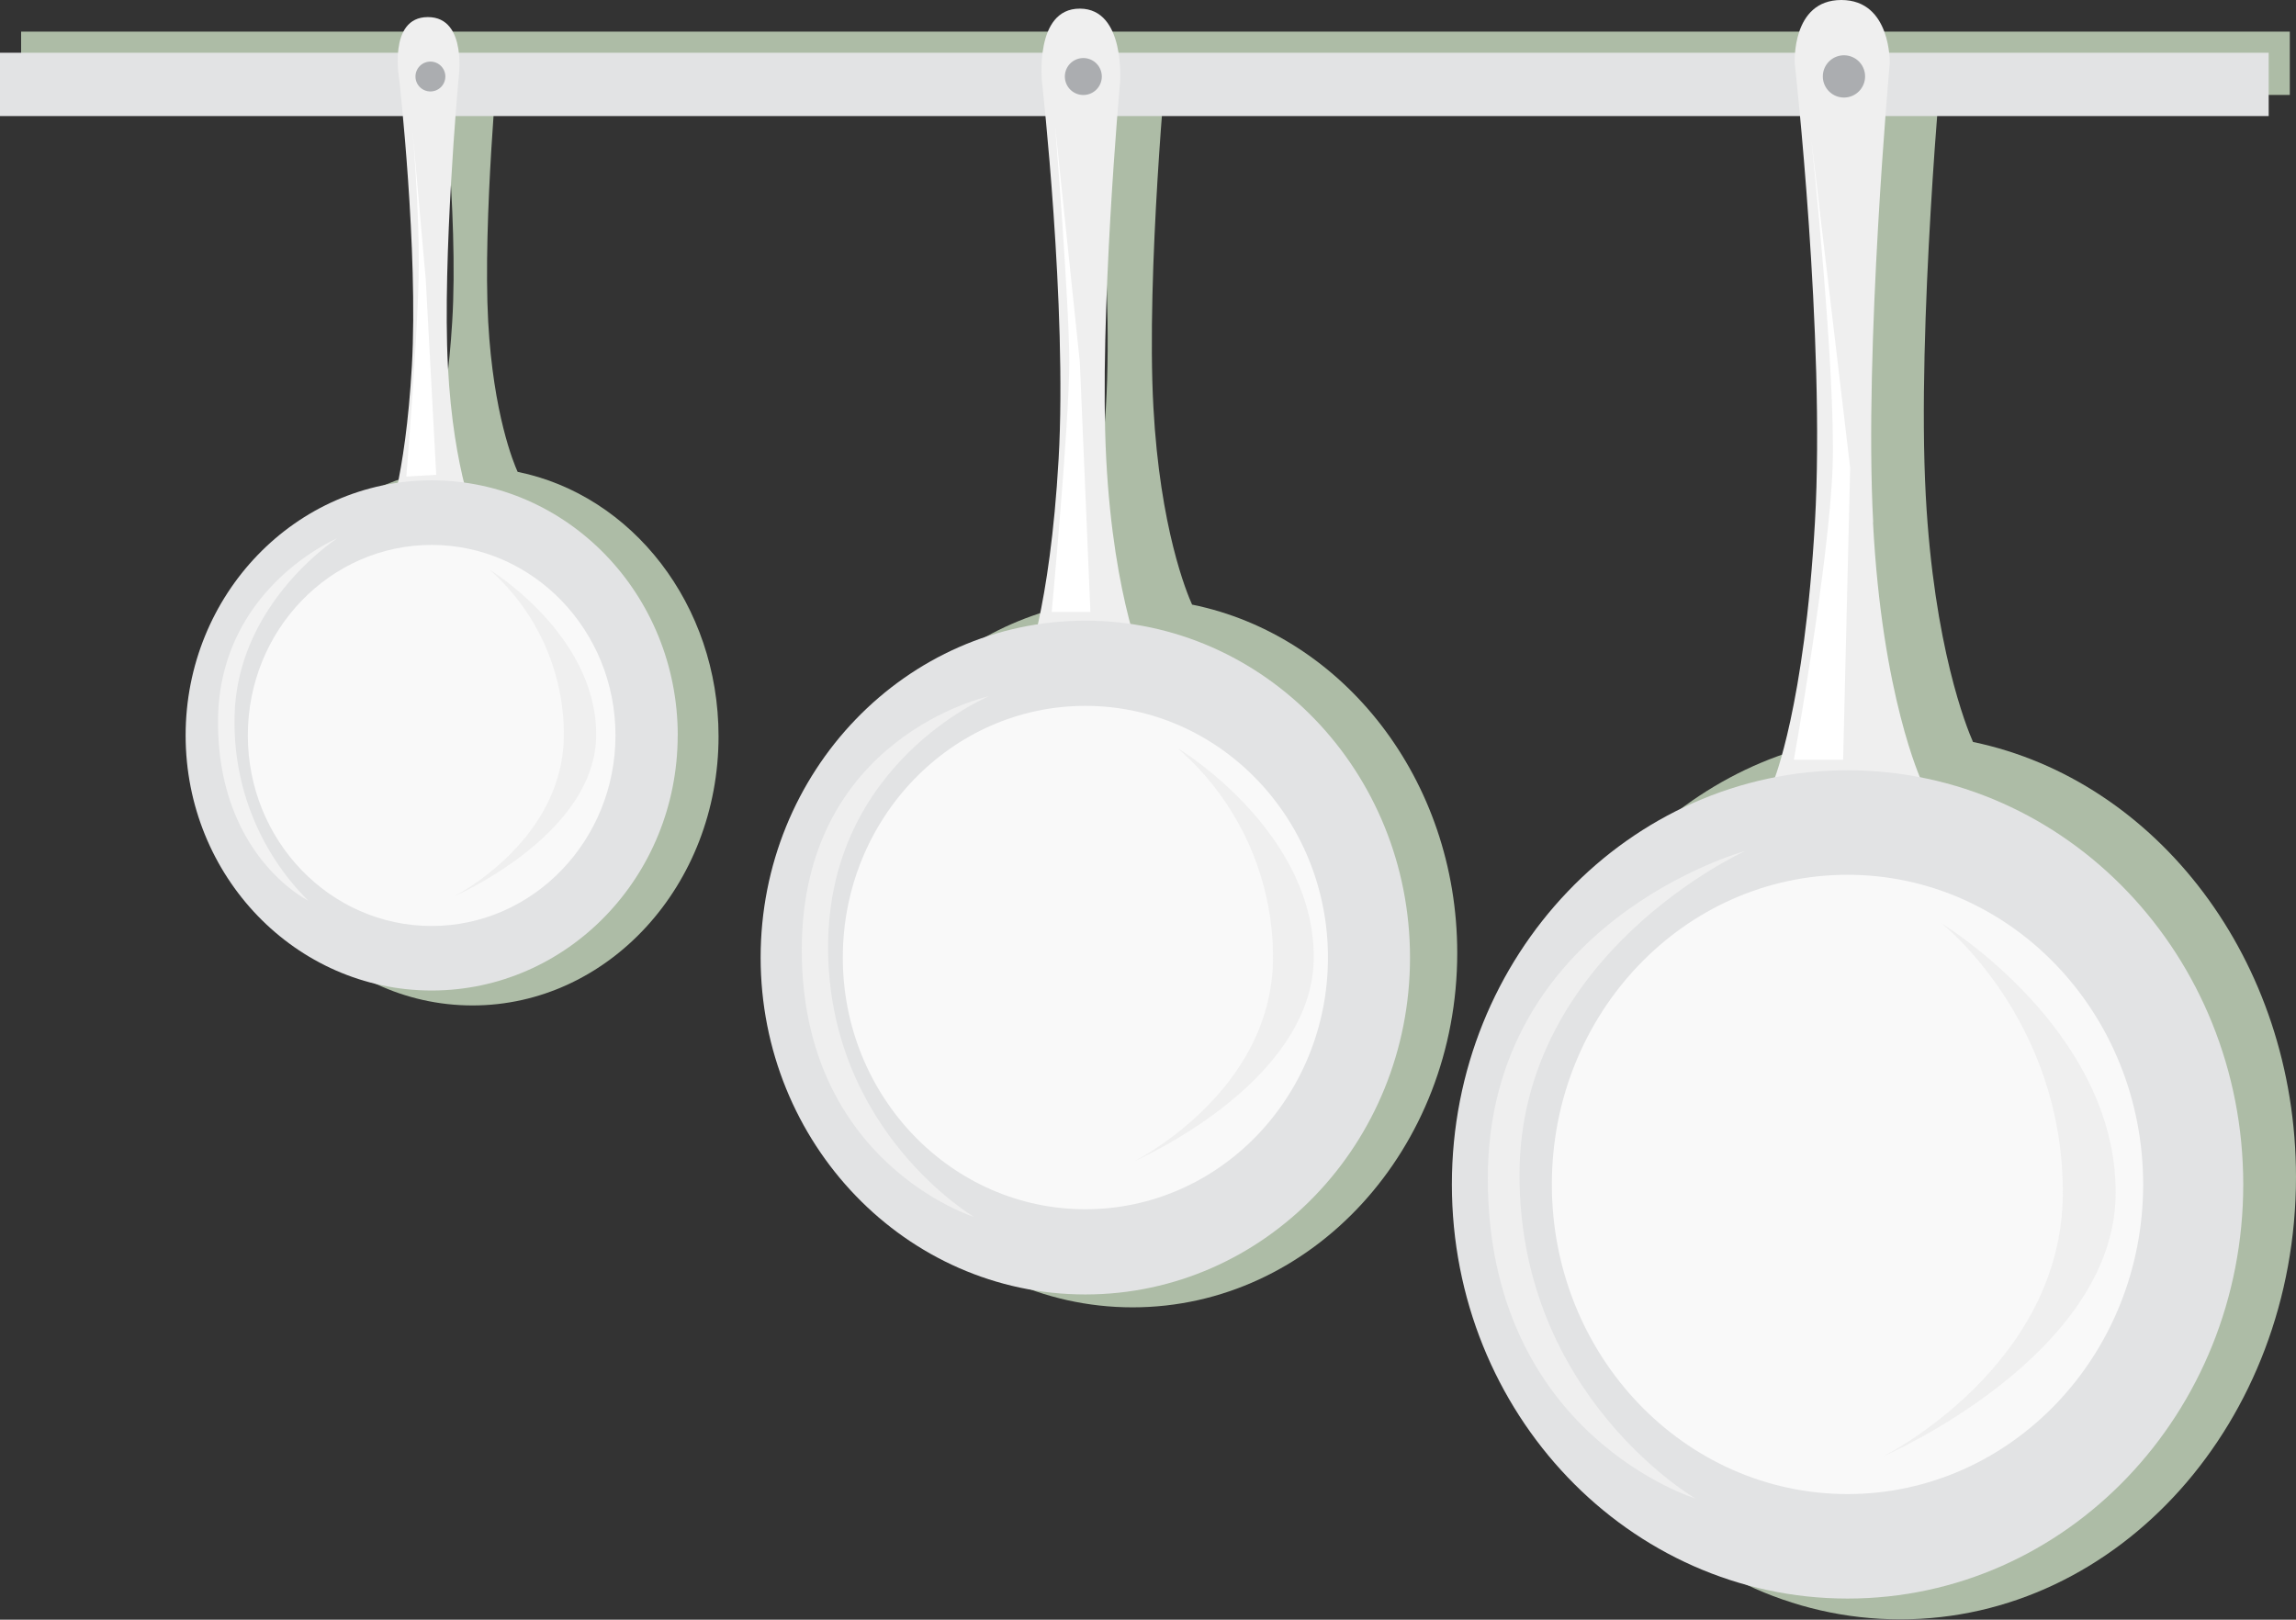 <svg xmlns="http://www.w3.org/2000/svg" xmlns:xlink="http://www.w3.org/1999/xlink" viewBox="0 0 415.23 292.93"><rect x="0" y="0" width="415.23" height="292.93" fill="#333333" stroke="none"/><defs><style>.cls-1{fill:none;}.cls-2{clip-path:url(#clip-path);}.cls-3{fill:#adbca6;}.cls-4{fill:#e2e3e4;}.cls-5{fill:#7a7c7e;}.cls-6{fill:#efefef;}.cls-7{fill:#abadb0;}.cls-8{fill:#f9f9f9;}.cls-9{fill:#f2f2f2;}.cls-10{fill:#fff;}</style><clipPath id="clip-path" transform="translate(0 0)"><rect class="cls-1" width="415.23" height="292.93"/></clipPath></defs><title>Artwork 2</title><g id="Layer_2" data-name="Layer 2"><g id="Flour"><g id="Artwork_2" data-name="Artwork 2"><g class="cls-2"><g class="cls-2"><path class="cls-3" d="M356.82,134.2c-1.15-2.61-7.08-17.23-8.55-44.62-1.63-30.37,3-80,3-80H334.13s5.55,47.91,3.65,80c-1.7,28.7-6.31,42.08-7.28,44.62-33.23,6.92-58.39,39.5-58.39,78.67,0,44.21,32,80,71.56,80s71.56-35.84,71.56-80c0-39.18-25.17-71.77-58.41-78.68" transform="translate(0 0)"/><path class="cls-3" d="M215.59,109.35c-.95-2.09-5.81-13.79-7-35.72-1.33-24.31,2.49-64.09,2.49-64.09H197s4.56,38.35,3,64.09c-1.39,23-5.18,33.69-6,35.72-27.26,5.54-47.9,31.62-47.9,63,0,35.4,26.29,64.09,58.72,64.09s58.72-28.69,58.72-64.09c0-31.37-20.66-57.46-47.93-63" transform="translate(0 0)"/><path class="cls-3" d="M93.61,85.33c-.72-1.59-4.4-10.48-5.32-27.12-1-18.46,1.89-48.67,1.89-48.67H79.51S83,38.67,81.78,58.21c-1.06,17.45-3.92,25.58-4.53,27.13-20.66,4.21-36.3,24-36.3,47.83,0,26.88,19.92,48.67,44.5,48.67s44.5-21.79,44.5-48.67c0-23.82-15.65-43.63-36.32-47.83" transform="translate(0 0)"/><rect class="cls-3" x="3.82" y="5.72" width="410.29" height="11.45"/><rect class="cls-4" y="9.54" width="410.29" height="11.45"/><path class="cls-5" d="M202.44,14.79A3.82,3.82,0,1,1,198.63,11a3.82,3.82,0,0,1,3.82,3.82" transform="translate(0 0)"/><path class="cls-6" d="M338.73,94.46c1.63,31.49,8.76,46.75,8.76,46.75H320.77s5.56-13.42,7.46-46.75-3.65-83-3.65-83S323.94,0,333,0s8.76,11.45,8.76,11.45-4.66,51.52-3,83" transform="translate(0 0)"/><path class="cls-7" d="M337.3,13.84A3.82,3.82,0,1,1,333.48,10a3.82,3.82,0,0,1,3.82,3.82" transform="translate(0 0)"/><path class="cls-4" d="M405.69,214.21c0,41.37-32,74.9-71.56,74.9s-71.56-33.53-71.56-74.9,32-74.9,71.56-74.9,71.56,33.53,71.56,74.9" transform="translate(0 0)"/><path class="cls-8" d="M387.59,214.21c0,30.91-23.94,56-53.47,56s-53.47-25.06-53.47-56,23.94-56,53.47-56,53.47,25.06,53.47,56" transform="translate(0 0)"/><path class="cls-6" d="M200.06,83c1.34,25.84,7.19,38.36,7.19,38.36H185.33s4.56-11,6.12-38.36-3-68.11-3-68.11S187,1.54,195.29,1.56s7.27,13.36,7.27,13.36S198.73,57.2,200.06,83" transform="translate(0 0)"/><path class="cls-4" d="M255,173.18c0,33.65-26.29,60.93-58.72,60.93s-58.72-27.28-58.72-60.93,26.29-60.93,58.72-60.93S255,139.53,255,173.18" transform="translate(0 0)"/><path class="cls-8" d="M240.16,173.18c0,25.14-19.64,45.52-43.87,45.52s-43.87-20.38-43.87-45.52,19.64-45.52,43.87-45.52,43.87,20.38,43.87,45.52" transform="translate(0 0)"/><path class="cls-7" d="M199.26,13.84a3.34,3.34,0,1,1-3.34-3.34,3.34,3.34,0,0,1,3.34,3.34" transform="translate(0 0)"/><path class="cls-6" d="M81,66.16c1,19.58,5.44,29.07,5.44,29.07H69.85s3.46-8.34,4.64-29.07-2.27-51.62-2.27-51.62S70.06,3.09,77.38,3.09,82.9,14.54,82.9,14.54,80,46.58,81,66.16" transform="translate(0 0)"/><path class="cls-4" d="M122.56,133c0,25.48-19.92,46.14-44.5,46.14S33.57,158.49,33.57,133s19.92-46.13,44.5-46.13,44.5,20.65,44.5,46.13" transform="translate(0 0)"/><path class="cls-8" d="M111.31,133c0,19-14.89,34.47-33.25,34.47S44.82,152.05,44.82,133,59.7,98.55,78.06,98.55,111.31,114,111.31,133" transform="translate(0 0)"/><path class="cls-7" d="M80.54,13.84a2.7,2.7,0,1,1-2.7-2.7,2.7,2.7,0,0,1,2.7,2.7" transform="translate(0 0)"/><path class="cls-6" d="M315.51,153.94s-46.44,12.72-46.44,59.16S306.6,271,306.6,271s-31.8-18.45-31.8-58.52,40.71-58.52,40.71-58.52" transform="translate(0 0)"/><path class="cls-6" d="M178.75,125.95S145,133.22,145,171.8s31.17,48.3,31.17,48.3-26.41-15.53-26.41-48.82,29-45.32,29-45.32" transform="translate(0 0)"/><path class="cls-9" d="M61.06,97.33s-21.63,9-21.63,33.27,16.3,32.27,16.3,32.27a45.36,45.36,0,0,1-13.31-32.61c0-21,18.63-32.94,18.63-32.94" transform="translate(0 0)"/><path class="cls-10" d="M327.6,25.44s4.45,42,3.82,59.16-7,52.8-7,52.8h8.91l1.27-52.8Z" transform="translate(0 0)"/><path class="cls-10" d="M190.83,22.9s2.55,31.81,2.55,42.62-3.18,45.16-3.18,45.16h7l-1.91-45.16Z" transform="translate(0 0)"/><path class="cls-10" d="M74.43,21.63S76,38.17,75.7,50.57s-2.22,35.62-2.22,35.62l5.41-.32L77,50.57Z" transform="translate(0 0)"/><path class="cls-6" d="M351.13,167s31.49,19.08,31.49,48.66-42,47.71-42,47.71,32.44-16.22,32.44-47.71S351.13,167,351.13,167" transform="translate(0 0)"/><path class="cls-6" d="M213.26,135.49s24.33,14.75,24.33,37.6S205.15,210,205.15,210s25.07-12.53,25.07-36.86a50.05,50.05,0,0,0-17-37.6" transform="translate(0 0)"/><path class="cls-6" d="M88.5,103s19.32,11.71,19.32,29.86-25.76,29.28-25.76,29.28,19.91-10,19.91-29.28A39.75,39.75,0,0,0,88.5,103" transform="translate(0 0)"/></g></g></g></g></g></svg>
